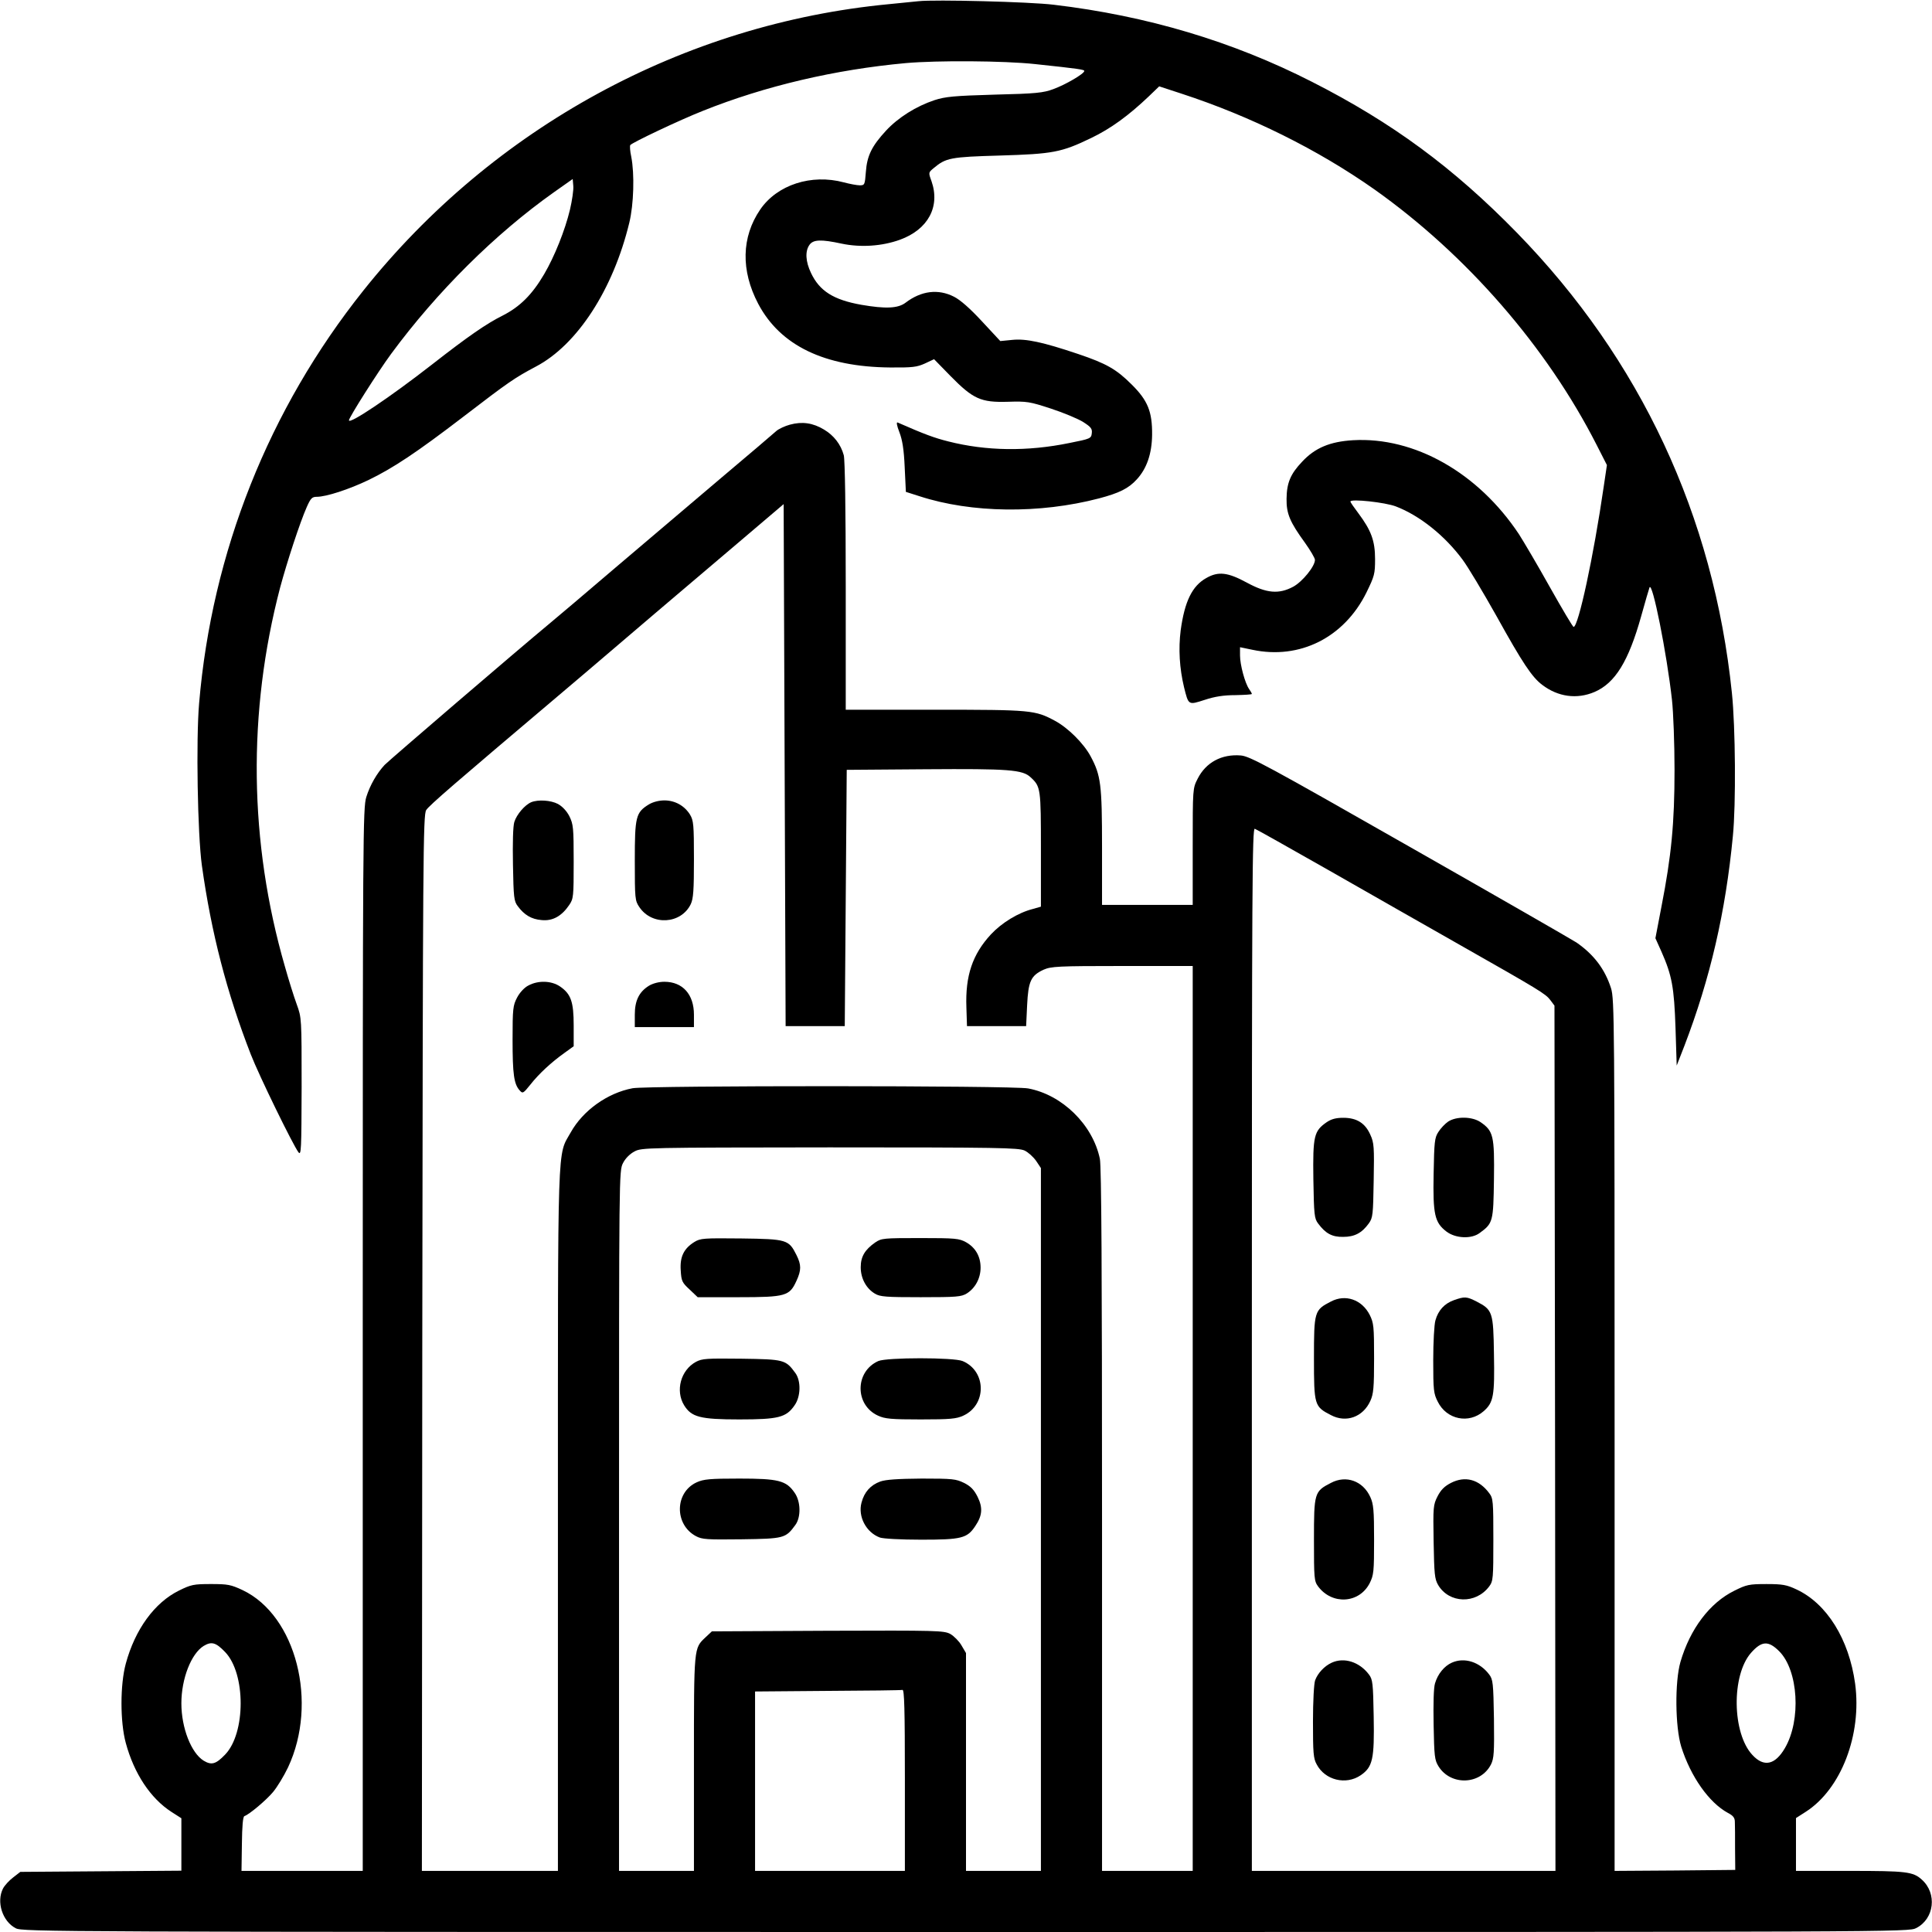 <?xml version="1.0" standalone="no"?>
<!DOCTYPE svg PUBLIC "-//W3C//DTD SVG 20010904//EN"
 "http://www.w3.org/TR/2001/REC-SVG-20010904/DTD/svg10.dtd">
<svg version="1.0" xmlns="http://www.w3.org/2000/svg"
 width="980pt" height="980pt" viewBox="0 0 980 980"
 preserveAspectRatio="xMidYMid meet">

<g transform="translate(0,980) scale(0.1,-0.1)"
fill="#000000" stroke="none">
<path d="M4660 9794 c-19 -2 -87 -9 -150 -15 -1041 -99 -2007 -625 -2667
-1453 -480 -602 -768 -1327 -833 -2093 -16 -185 -8 -664 14 -823 48 -343 126
-644 248 -958 42 -108 214 -460 242 -497 14 -18 15 14 16 331 0 350 0 351 -25
420 -14 38 -41 124 -60 192 -182 630 -190 1289 -24 1922 35 130 100 329 135
408 20 45 27 52 51 52 48 0 164 38 262 85 126 61 246 141 481 321 232 178 260
197 369 255 209 110 391 390 473 729 23 94 27 248 10 335 -6 27 -8 54 -5 59 8
12 250 127 369 174 315 126 669 209 1029 242 158 14 498 12 655 -5 226 -24
250 -28 250 -35 0 -14 -96 -70 -157 -92 -51 -19 -87 -23 -298 -28 -206 -6
-249 -10 -305 -28 -93 -31 -184 -88 -246 -155 -72 -78 -96 -127 -102 -209 -5
-65 -6 -68 -31 -68 -14 0 -51 7 -81 15 -164 44 -338 -12 -424 -138 -95 -139
-99 -309 -10 -478 112 -212 336 -320 669 -323 113 -1 136 2 176 20 l47 22 83
-85 c115 -117 154 -135 291 -131 97 3 110 1 220 -35 64 -21 138 -52 163 -68
39 -25 46 -34 43 -57 -3 -26 -7 -28 -113 -49 -214 -44 -422 -41 -615 8 -71 18
-118 35 -257 96 -7 3 -4 -16 9 -49 15 -39 23 -86 27 -178 l6 -125 69 -22 c264
-86 609 -90 911 -11 102 27 149 50 191 96 51 55 77 131 78 227 1 117 -22 174
-104 255 -77 77 -128 106 -270 154 -181 61 -266 79 -335 72 l-61 -6 -93 100
c-60 65 -110 109 -142 125 -80 41 -166 30 -245 -30 -39 -30 -103 -32 -225 -11
-141 25 -212 70 -255 161 -28 58 -31 111 -8 143 19 27 58 29 164 6 96 -20 204
-13 295 20 143 52 205 168 160 297 -16 44 -16 44 12 67 61 51 84 56 333 63
271 8 314 16 465 89 100 48 190 114 292 211 l53 51 113 -37 c352 -115 692
-284 979 -486 467 -331 874 -799 1127 -1296 l52 -102 -16 -108 c-52 -358 -129
-713 -153 -713 -4 0 -58 91 -121 203 -62 111 -133 231 -156 267 -207 312 -530
495 -842 477 -117 -7 -193 -39 -258 -109 -59 -62 -78 -107 -79 -188 -1 -76 17
-118 94 -224 27 -38 50 -77 50 -86 0 -33 -64 -111 -110 -136 -73 -39 -135 -34
-236 21 -96 52 -144 58 -205 23 -72 -40 -110 -119 -130 -265 -12 -94 -6 -193
17 -289 23 -92 21 -91 105 -64 51 17 97 24 156 24 45 1 83 3 83 6 0 3 -6 14
-14 25 -21 30 -46 123 -46 170 l0 42 63 -13 c240 -51 465 62 578 290 41 84 44
95 44 170 0 93 -20 146 -85 233 -22 29 -40 55 -40 59 0 15 177 -4 231 -25 120
-46 248 -148 338 -270 27 -36 104 -165 172 -286 132 -238 180 -310 232 -349
80 -61 176 -74 265 -36 105 45 173 156 237 385 20 72 39 137 42 145 14 36 88
-335 114 -570 7 -63 13 -223 13 -355 0 -271 -16 -436 -66 -692 l-31 -162 31
-69 c53 -120 64 -180 71 -387 l6 -190 39 100 c131 342 209 678 246 1065 16
160 13 553 -5 725 -93 899 -464 1692 -1090 2334 -323 331 -633 559 -1040 766
-402 205 -837 335 -1310 391 -122 15 -605 27 -685 18z m-1769 -1058 c-25 -104
-78 -237 -131 -327 -61 -104 -123 -165 -209 -209 -84 -42 -174 -104 -361 -250
-209 -163 -420 -305 -420 -282 0 14 147 246 214 337 233 316 528 609 826 820
l95 67 3 -35 c2 -20 -6 -74 -17 -121z"/>
<path d="M4007 7646 c-26 -7 -58 -22 -70 -33 -12 -11 -141 -121 -287 -244
-146 -124 -384 -326 -529 -449 -145 -124 -296 -252 -336 -285 -164 -136 -812
-692 -834 -715 -39 -42 -74 -102 -93 -163 -17 -56 -18 -174 -18 -2753 l0
-2694 -307 0 -308 0 2 137 c1 89 5 139 13 141 24 8 110 80 145 122 21 25 55
81 76 125 154 328 41 770 -230 899 -60 28 -75 31 -161 31 -88 0 -101 -3 -162
-33 -124 -61 -223 -197 -270 -371 -29 -107 -29 -295 0 -402 42 -155 125 -281
232 -350 l50 -32 0 -133 0 -133 -408 -3 -409 -3 -36 -28 c-20 -15 -44 -41 -52
-57 -34 -67 -3 -166 65 -201 34 -18 179 -19 4818 -19 4774 0 4783 0 4822 20
92 47 107 176 28 246 -44 40 -79 44 -364 44 l-274 0 0 134 0 134 50 32 c179
115 285 391 250 650 -31 225 -143 406 -298 478 -49 23 -70 27 -152 27 -88 0
-101 -3 -163 -34 -124 -61 -224 -193 -273 -361 -29 -101 -27 -329 4 -430 48
-152 141 -284 237 -336 27 -14 35 -25 35 -46 1 -16 1 -76 1 -135 l1 -108 -306
-3 -306 -2 0 2209 c0 2110 -1 2212 -18 2268 -31 97 -87 171 -175 232 -23 15
-404 234 -847 486 -723 412 -810 459 -856 463 -97 8 -177 -35 -219 -118 -25
-49 -25 -50 -25 -345 l0 -295 -230 0 -230 0 0 293 c0 319 -6 364 -58 461 -35
65 -114 144 -181 180 -101 54 -118 56 -608 56 l-453 0 0 628 c0 389 -4 641
-10 663 -15 55 -50 100 -100 130 -56 34 -111 42 -173 25z m128 -3051 l150 0 5
650 5 650 399 3 c424 3 493 -2 534 -41 51 -47 52 -56 52 -366 l0 -290 -42 -12
c-74 -19 -157 -70 -212 -129 -93 -101 -130 -209 -124 -370 l3 -95 150 0 150 0
5 106 c6 122 19 150 83 180 39 17 70 19 400 19 l357 0 0 -2295 0 -2295 -230 0
-230 0 0 1780 c0 1265 -3 1794 -11 1832 -36 173 -191 325 -364 357 -79 15
-1930 15 -2006 1 -128 -24 -252 -113 -314 -224 -69 -123 -65 -1 -65 -1968 l0
-1778 -345 0 -345 0 2 2678 c3 2475 4 2680 20 2703 14 23 149 139 663 574 78
66 229 194 335 285 106 91 228 194 270 230 42 36 182 155 311 264 l234 199 5
-1324 5 -1324 150 0z m2608 789 c199 -114 497 -283 662 -377 407 -231 435
-248 459 -280 l21 -28 3 -2195 2 -2194 -770 0 -770 0 0 2646 c0 2376 2 2646
15 2640 9 -3 179 -99 378 -212z m-1546 -1420 c19 -9 45 -33 59 -53 l24 -36 0
-1782 0 -1783 -190 0 -190 0 0 553 0 552 -23 39 c-12 21 -38 47 -57 58 -33 17
-65 18 -622 16 l-587 -3 -32 -30 c-60 -57 -59 -43 -59 -640 l0 -545 -190 0
-190 0 0 1775 c0 1759 0 1776 20 1815 12 24 35 47 58 59 36 20 61 20 990 21
865 0 957 -2 989 -16z m-4055 -2544 c105 -109 105 -411 0 -520 -47 -49 -69
-55 -109 -31 -63 39 -113 166 -113 291 0 125 50 252 113 291 40 24 62 18 109
-31z m7883 4 c97 -97 112 -349 29 -491 -50 -86 -107 -98 -165 -35 -103 110
-107 404 -7 518 54 61 88 63 143 8z m-4435 -654 l0 -460 -380 0 -380 0 0 455
0 455 368 3 c202 1 373 3 380 5 9 1 12 -95 12 -458z"/>
<path d="M2695 5731 c-33 -14 -74 -62 -86 -100 -7 -22 -9 -106 -7 -218 3 -165
5 -184 24 -209 33 -45 70 -67 121 -71 56 -6 102 20 140 76 22 32 23 43 23 220
0 174 -2 190 -22 231 -14 27 -36 50 -58 62 -36 19 -100 23 -135 9z"/>
<path d="M3292 5720 c-67 -41 -72 -62 -72 -286 0 -192 1 -203 23 -235 64 -96
212 -87 261 15 13 28 16 70 16 228 0 175 -2 196 -20 226 -28 45 -76 72 -130
72 -27 0 -58 -8 -78 -20z"/>
<path d="M2680 4801 c-20 -10 -44 -36 -57 -61 -21 -40 -23 -56 -23 -214 0
-175 7 -225 36 -257 15 -17 18 -16 54 29 44 56 107 114 173 161 l47 34 0 105
c0 121 -14 160 -69 198 -44 30 -111 32 -161 5z"/>
<path d="M3292 4800 c-50 -31 -72 -75 -72 -147 l0 -63 150 0 150 0 0 63 c0
103 -57 167 -150 167 -27 0 -58 -8 -78 -20z"/>
<path d="M6730 4108 c-65 -45 -71 -69 -68 -290 3 -180 5 -199 24 -224 38 -51
71 -69 127 -68 59 0 95 20 130 68 21 29 22 44 25 218 3 169 2 191 -17 232 -26
59 -69 86 -137 86 -37 0 -60 -6 -84 -22z"/>
<path d="M7346 4111 c-16 -11 -38 -34 -50 -53 -19 -29 -21 -50 -24 -212 -4
-206 5 -247 65 -293 46 -35 127 -39 169 -7 67 49 69 57 72 272 3 221 -3 245
-68 290 -43 29 -122 30 -164 3z"/>
<path d="M6751 3198 c-84 -43 -86 -50 -86 -288 0 -238 2 -245 86 -288 77 -41
163 -10 200 72 16 35 19 67 19 216 0 163 -2 179 -22 220 -40 78 -123 107 -197
68z"/>
<path d="M7375 3205 c-48 -17 -80 -52 -94 -103 -6 -20 -11 -111 -11 -202 0
-152 2 -169 23 -210 45 -91 158 -114 233 -48 50 44 56 78 52 290 -3 213 -7
224 -88 266 -51 26 -61 26 -115 7z"/>
<path d="M6751 2278 c-84 -43 -86 -50 -86 -288 0 -196 1 -210 21 -237 71 -95
209 -87 262 17 20 41 22 57 22 220 0 149 -3 181 -19 216 -37 82 -123 113 -200
72z"/>
<path d="M7360 2278 c-33 -17 -51 -35 -68 -68 -22 -43 -23 -54 -20 -230 3
-165 5 -189 23 -220 56 -94 191 -98 259 -7 20 27 21 41 21 237 0 195 -1 210
-21 236 -52 70 -122 89 -194 52z"/>
<path d="M6755 1366 c-37 -17 -70 -52 -84 -89 -6 -16 -11 -106 -11 -210 0
-158 2 -187 19 -217 42 -80 148 -106 223 -55 61 42 70 81 66 298 -3 169 -5
188 -24 213 -48 64 -126 89 -189 60z"/>
<path d="M7364 1366 c-38 -17 -71 -57 -85 -105 -7 -22 -9 -104 -7 -211 3 -159
5 -178 25 -210 62 -99 213 -94 266 10 15 31 17 59 15 232 -3 181 -5 199 -24
224 -48 64 -126 89 -190 60z"/>
<path d="M3522 3500 c-53 -33 -74 -75 -69 -144 3 -54 7 -62 45 -97 l41 -39
208 0 c239 0 258 6 293 83 25 54 25 81 0 131 -39 78 -48 81 -280 84 -191 2
-207 1 -238 -18z"/>
<path d="M4440 3498 c-53 -37 -74 -72 -74 -126 0 -57 28 -108 72 -134 26 -16
58 -18 232 -18 183 0 206 2 234 19 43 27 70 77 70 131 0 57 -26 102 -74 129
-35 19 -53 21 -232 21 -186 0 -197 -1 -228 -22z"/>
<path d="M3530 2892 c-77 -42 -105 -146 -60 -220 37 -60 81 -72 280 -72 198 0
238 10 280 71 32 44 34 125 4 165 -49 67 -57 69 -272 72 -177 2 -200 1 -232
-16z"/>
<path d="M4455 2896 c-119 -53 -120 -223 -1 -277 35 -16 66 -19 216 -19 150 0
181 3 216 19 120 55 118 226 -3 277 -45 19 -385 19 -428 0z"/>
<path d="M3534 2281 c-112 -51 -114 -214 -4 -273 32 -17 55 -18 232 -16 215 3
223 5 272 72 30 40 28 121 -4 165 -42 61 -82 71 -280 71 -149 0 -181 -3 -216
-19z"/>
<path d="M4465 2285 c-49 -18 -81 -53 -95 -107 -19 -70 23 -151 93 -177 16 -6
106 -11 210 -11 204 0 233 7 274 69 36 53 39 93 12 148 -18 36 -35 54 -69 71
-41 20 -57 22 -215 22 -120 -1 -182 -5 -210 -15z"/>
</g>
</svg>
